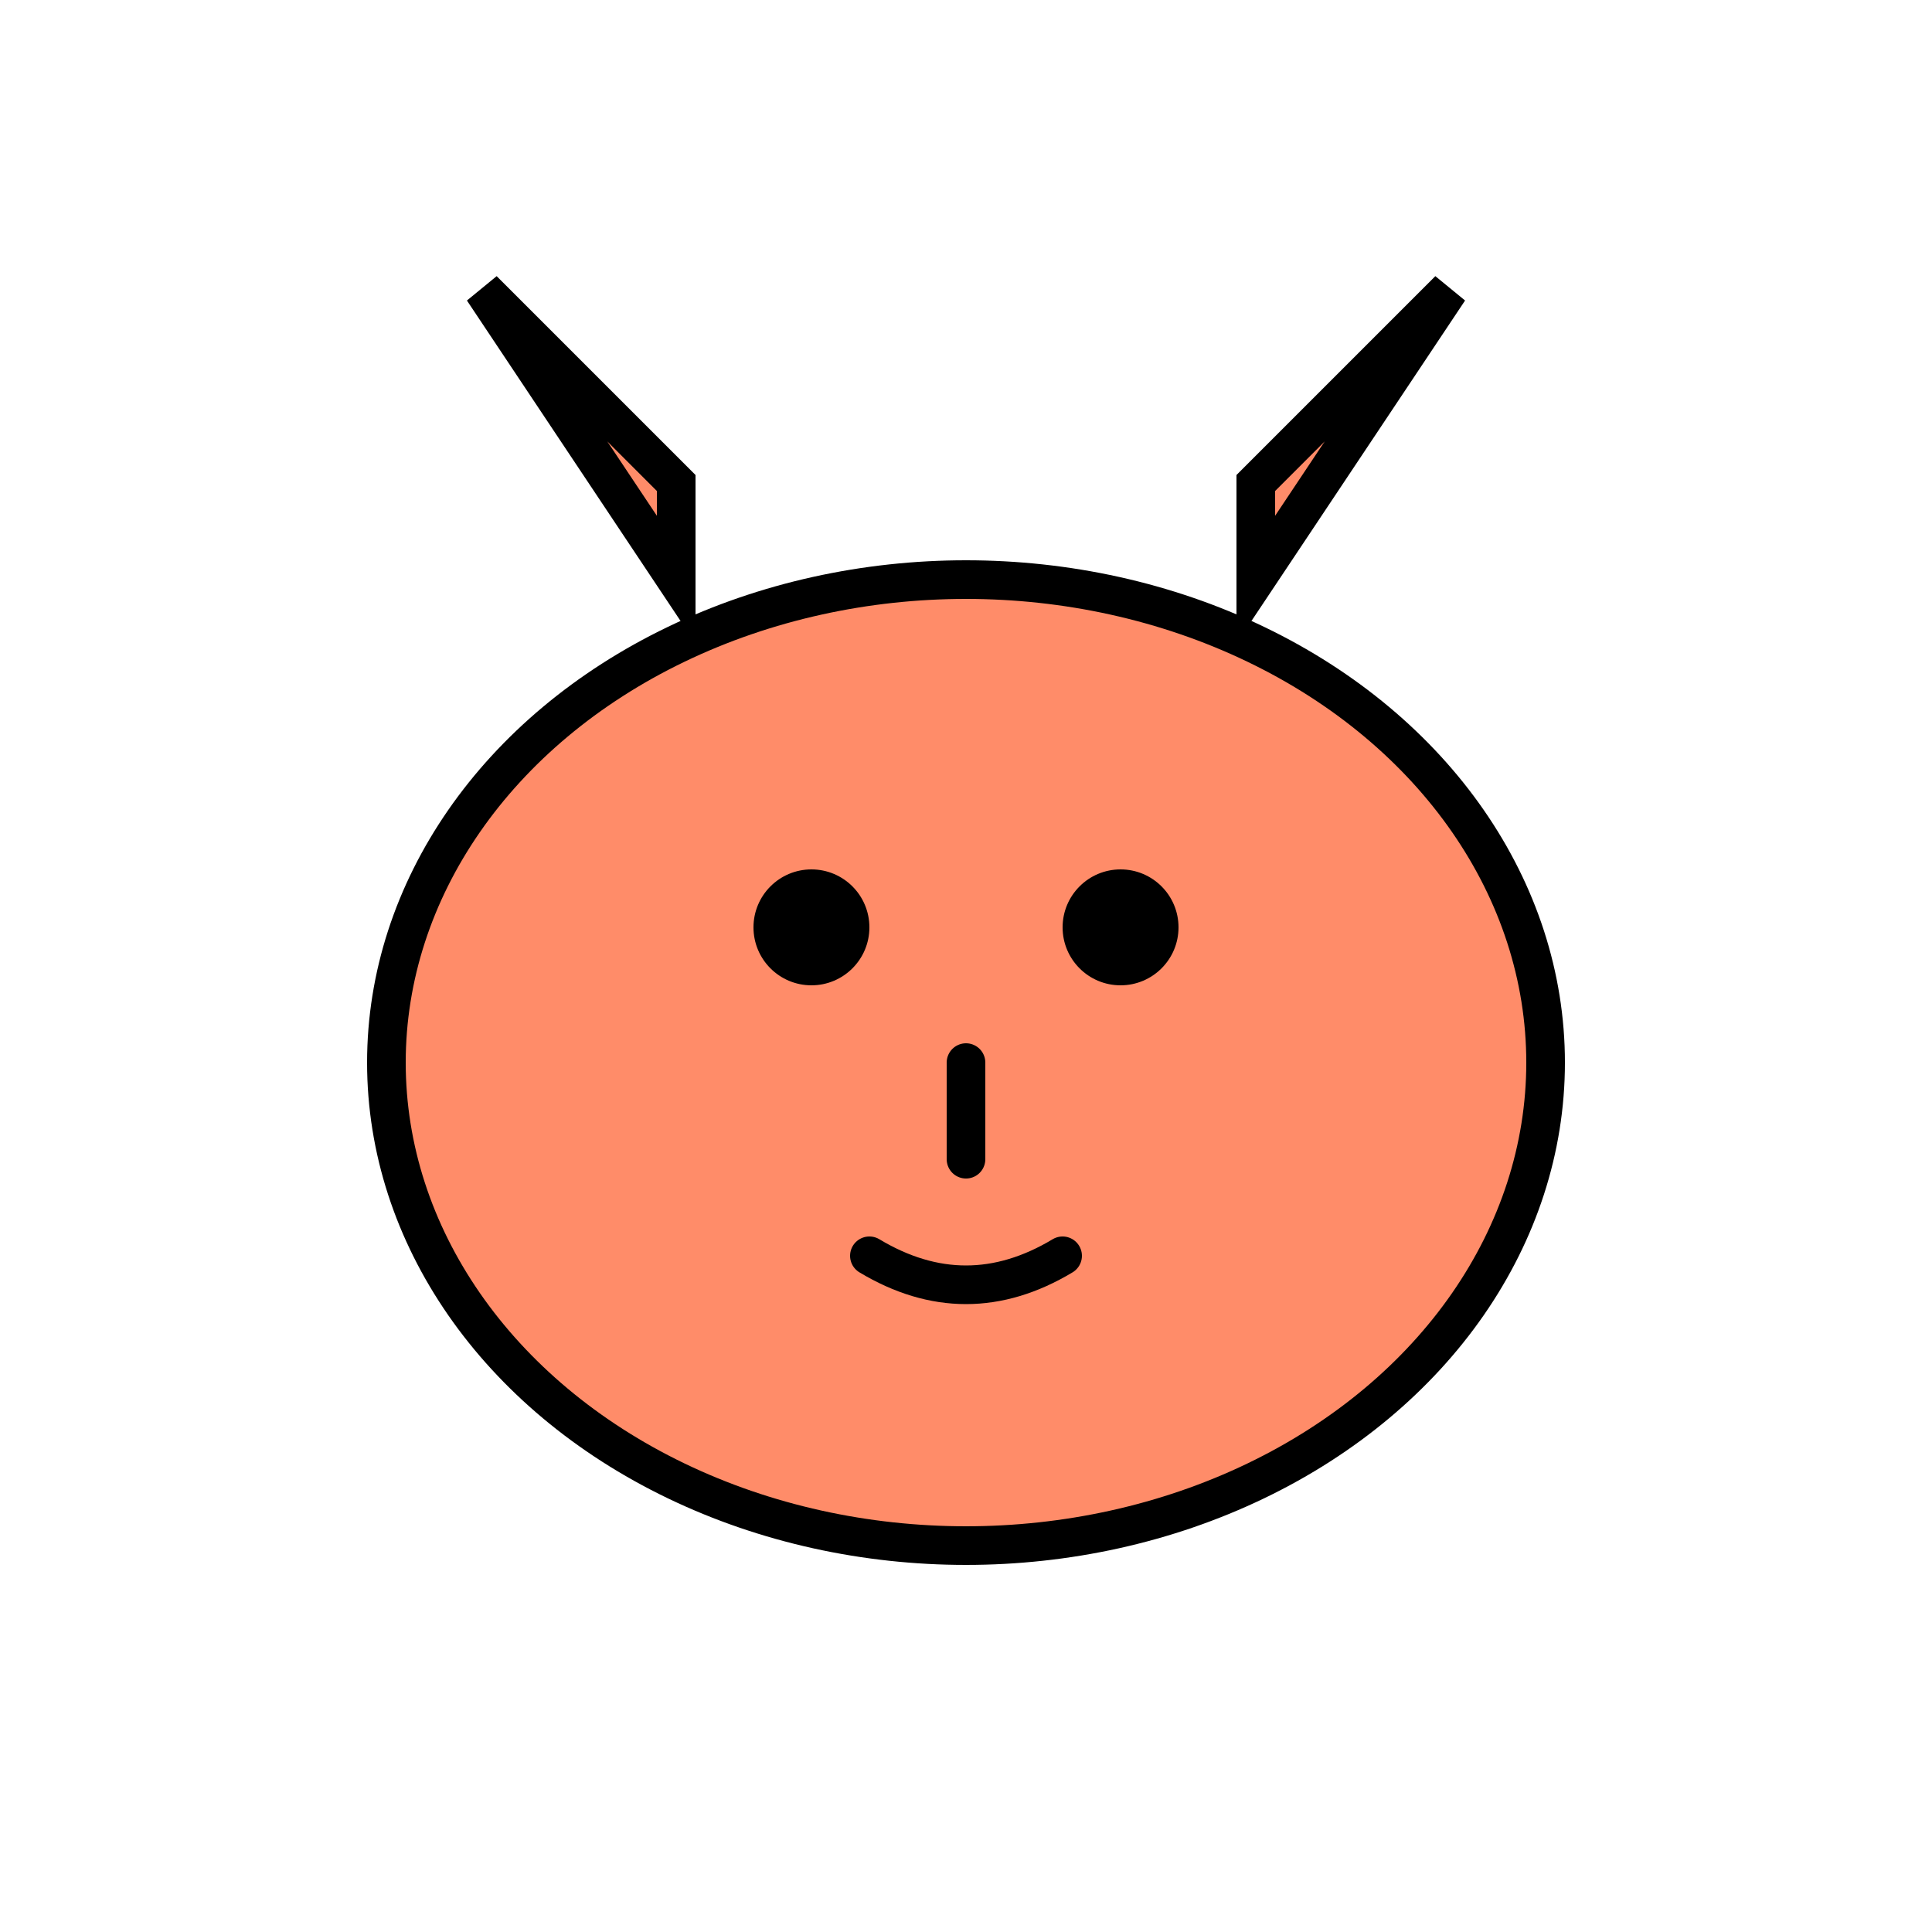 <svg xmlns="http://www.w3.org/2000/svg" viewBox="0 0 100 100" fill="currentColor">
  <ellipse cx="50" cy="55" rx="30" ry="25" fill="#FF8C69" stroke="currentColor" stroke-width="2"/>
  <path d="M35 30 L25 15 L35 25 Z" fill="#FF8C69" stroke="currentColor" stroke-width="2"/>
  <path d="M65 30 L75 15 L65 25 Z" fill="#FF8C69" stroke="currentColor" stroke-width="2"/>
  <circle cx="42" cy="48" r="3" fill="currentColor"/>
  <circle cx="58" cy="48" r="3" fill="currentColor"/>
  <path d="M50 55 L50 60 M45 65 Q50 68 55 65" stroke="currentColor" stroke-width="2" fill="none" stroke-linecap="round"/>
</svg>